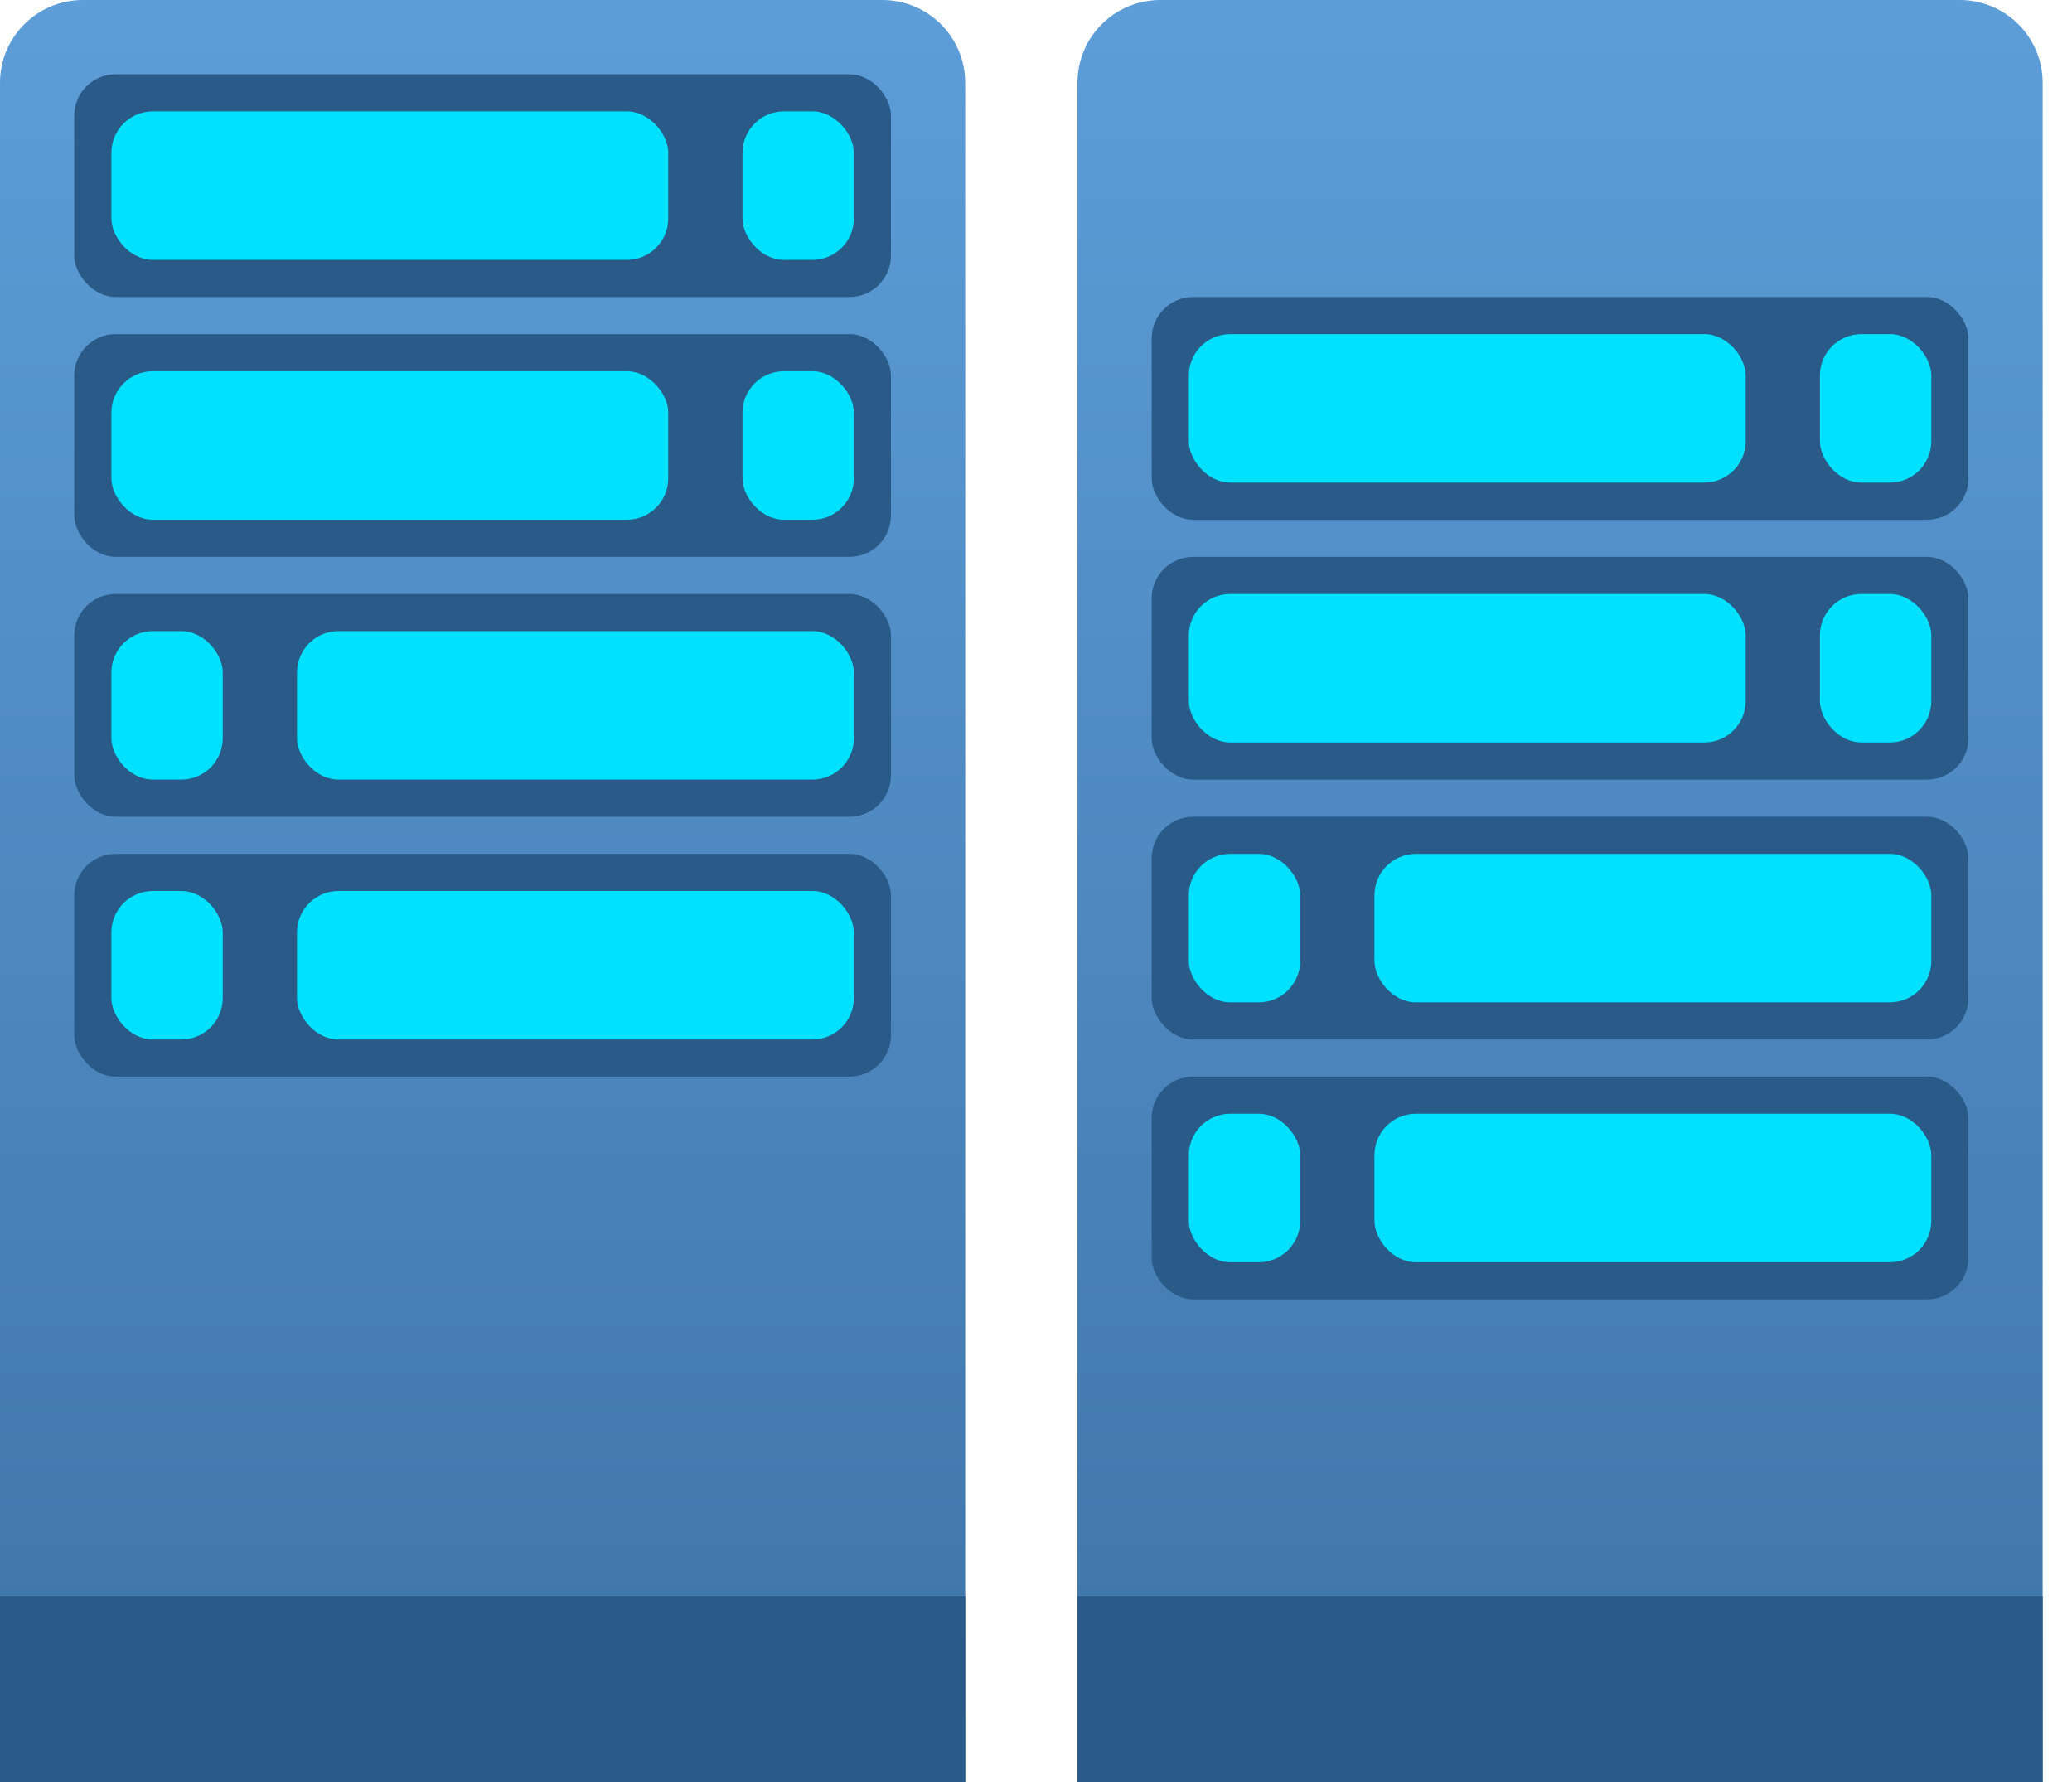 <svg width="50" height="43" viewBox="0 0 50 43" fill="none" xmlns="http://www.w3.org/2000/svg">
<path d="M0 2C0 0.895 0.895 0 2 0H21.292C22.396 0 23.292 0.895 23.292 2V43H0V2Z" fill="url(#paint0_linear_808_835)"/>
<rect x="1.792" y="20.604" width="19.708" height="5.375" rx="1" fill="#295A88"/>
<rect x="1.792" y="14.333" width="19.708" height="5.375" rx="1" fill="#295A88"/>
<rect x="1.792" y="8.062" width="19.708" height="5.375" rx="1" fill="#295A88"/>
<rect x="1.792" y="1.792" width="19.708" height="5.375" rx="1" fill="#295A88"/>
<rect y="38.521" width="23.292" height="4.479" fill="#295A88"/>
<rect x="2.688" y="2.688" width="13.438" height="3.583" rx="1" fill="#00E0FF"/>
<rect x="2.688" y="8.958" width="13.438" height="3.583" rx="1" fill="#00E0FF"/>
<rect x="7.167" y="15.229" width="13.438" height="3.583" rx="1" fill="#00E0FF"/>
<rect x="17.917" y="2.688" width="2.688" height="3.583" rx="1" fill="#00E0FF"/>
<rect x="17.917" y="8.958" width="2.688" height="3.583" rx="1" fill="#00E0FF"/>
<rect x="2.688" y="15.229" width="2.688" height="3.583" rx="1" fill="#00E0FF"/>
<rect x="7.167" y="21.5" width="13.438" height="3.583" rx="1" fill="#00E0FF"/>
<rect x="2.688" y="21.5" width="2.688" height="3.583" rx="1" fill="#00E0FF"/>
<path d="M26 2C26 0.895 26.895 0 28 0H47.292C48.396 0 49.292 0.895 49.292 2V43H26V2Z" fill="url(#paint1_linear_808_835)"/>
<rect x="27.792" y="25.979" width="19.708" height="5.375" rx="1" fill="#295A88"/>
<rect x="27.792" y="19.708" width="19.708" height="5.375" rx="1" fill="#295A88"/>
<rect x="27.792" y="13.438" width="19.708" height="5.375" rx="1" fill="#295A88"/>
<rect x="27.792" y="7.167" width="19.708" height="5.375" rx="1" fill="#295A88"/>
<rect x="26" y="38.521" width="23.292" height="4.479" fill="#295A88"/>
<rect x="28.688" y="8.062" width="13.438" height="3.583" rx="1" fill="#00E0FF"/>
<rect x="28.688" y="14.333" width="13.438" height="3.583" rx="1" fill="#00E0FF"/>
<rect x="33.167" y="20.604" width="13.438" height="3.583" rx="1" fill="#00E0FF"/>
<rect x="43.917" y="8.062" width="2.688" height="3.583" rx="1" fill="#00E0FF"/>
<rect x="43.917" y="14.333" width="2.688" height="3.583" rx="1" fill="#00E0FF"/>
<rect x="28.688" y="20.604" width="2.688" height="3.583" rx="1" fill="#00E0FF"/>
<rect x="33.167" y="26.875" width="13.438" height="3.583" rx="1" fill="#00E0FF"/>
<rect x="28.688" y="26.875" width="2.688" height="3.583" rx="1" fill="#00E0FF"/>
<defs>
<linearGradient id="paint0_linear_808_835" x1="11.646" y1="0" x2="11.646" y2="43" gradientUnits="userSpaceOnUse">
<stop stop-color="#5D9DD8"/>
<stop offset="1" stop-color="#3E74A7"/>
</linearGradient>
<linearGradient id="paint1_linear_808_835" x1="37.646" y1="0" x2="37.646" y2="43" gradientUnits="userSpaceOnUse">
<stop stop-color="#5D9DD8"/>
<stop offset="1" stop-color="#3E74A7"/>
</linearGradient>
</defs>
</svg>
